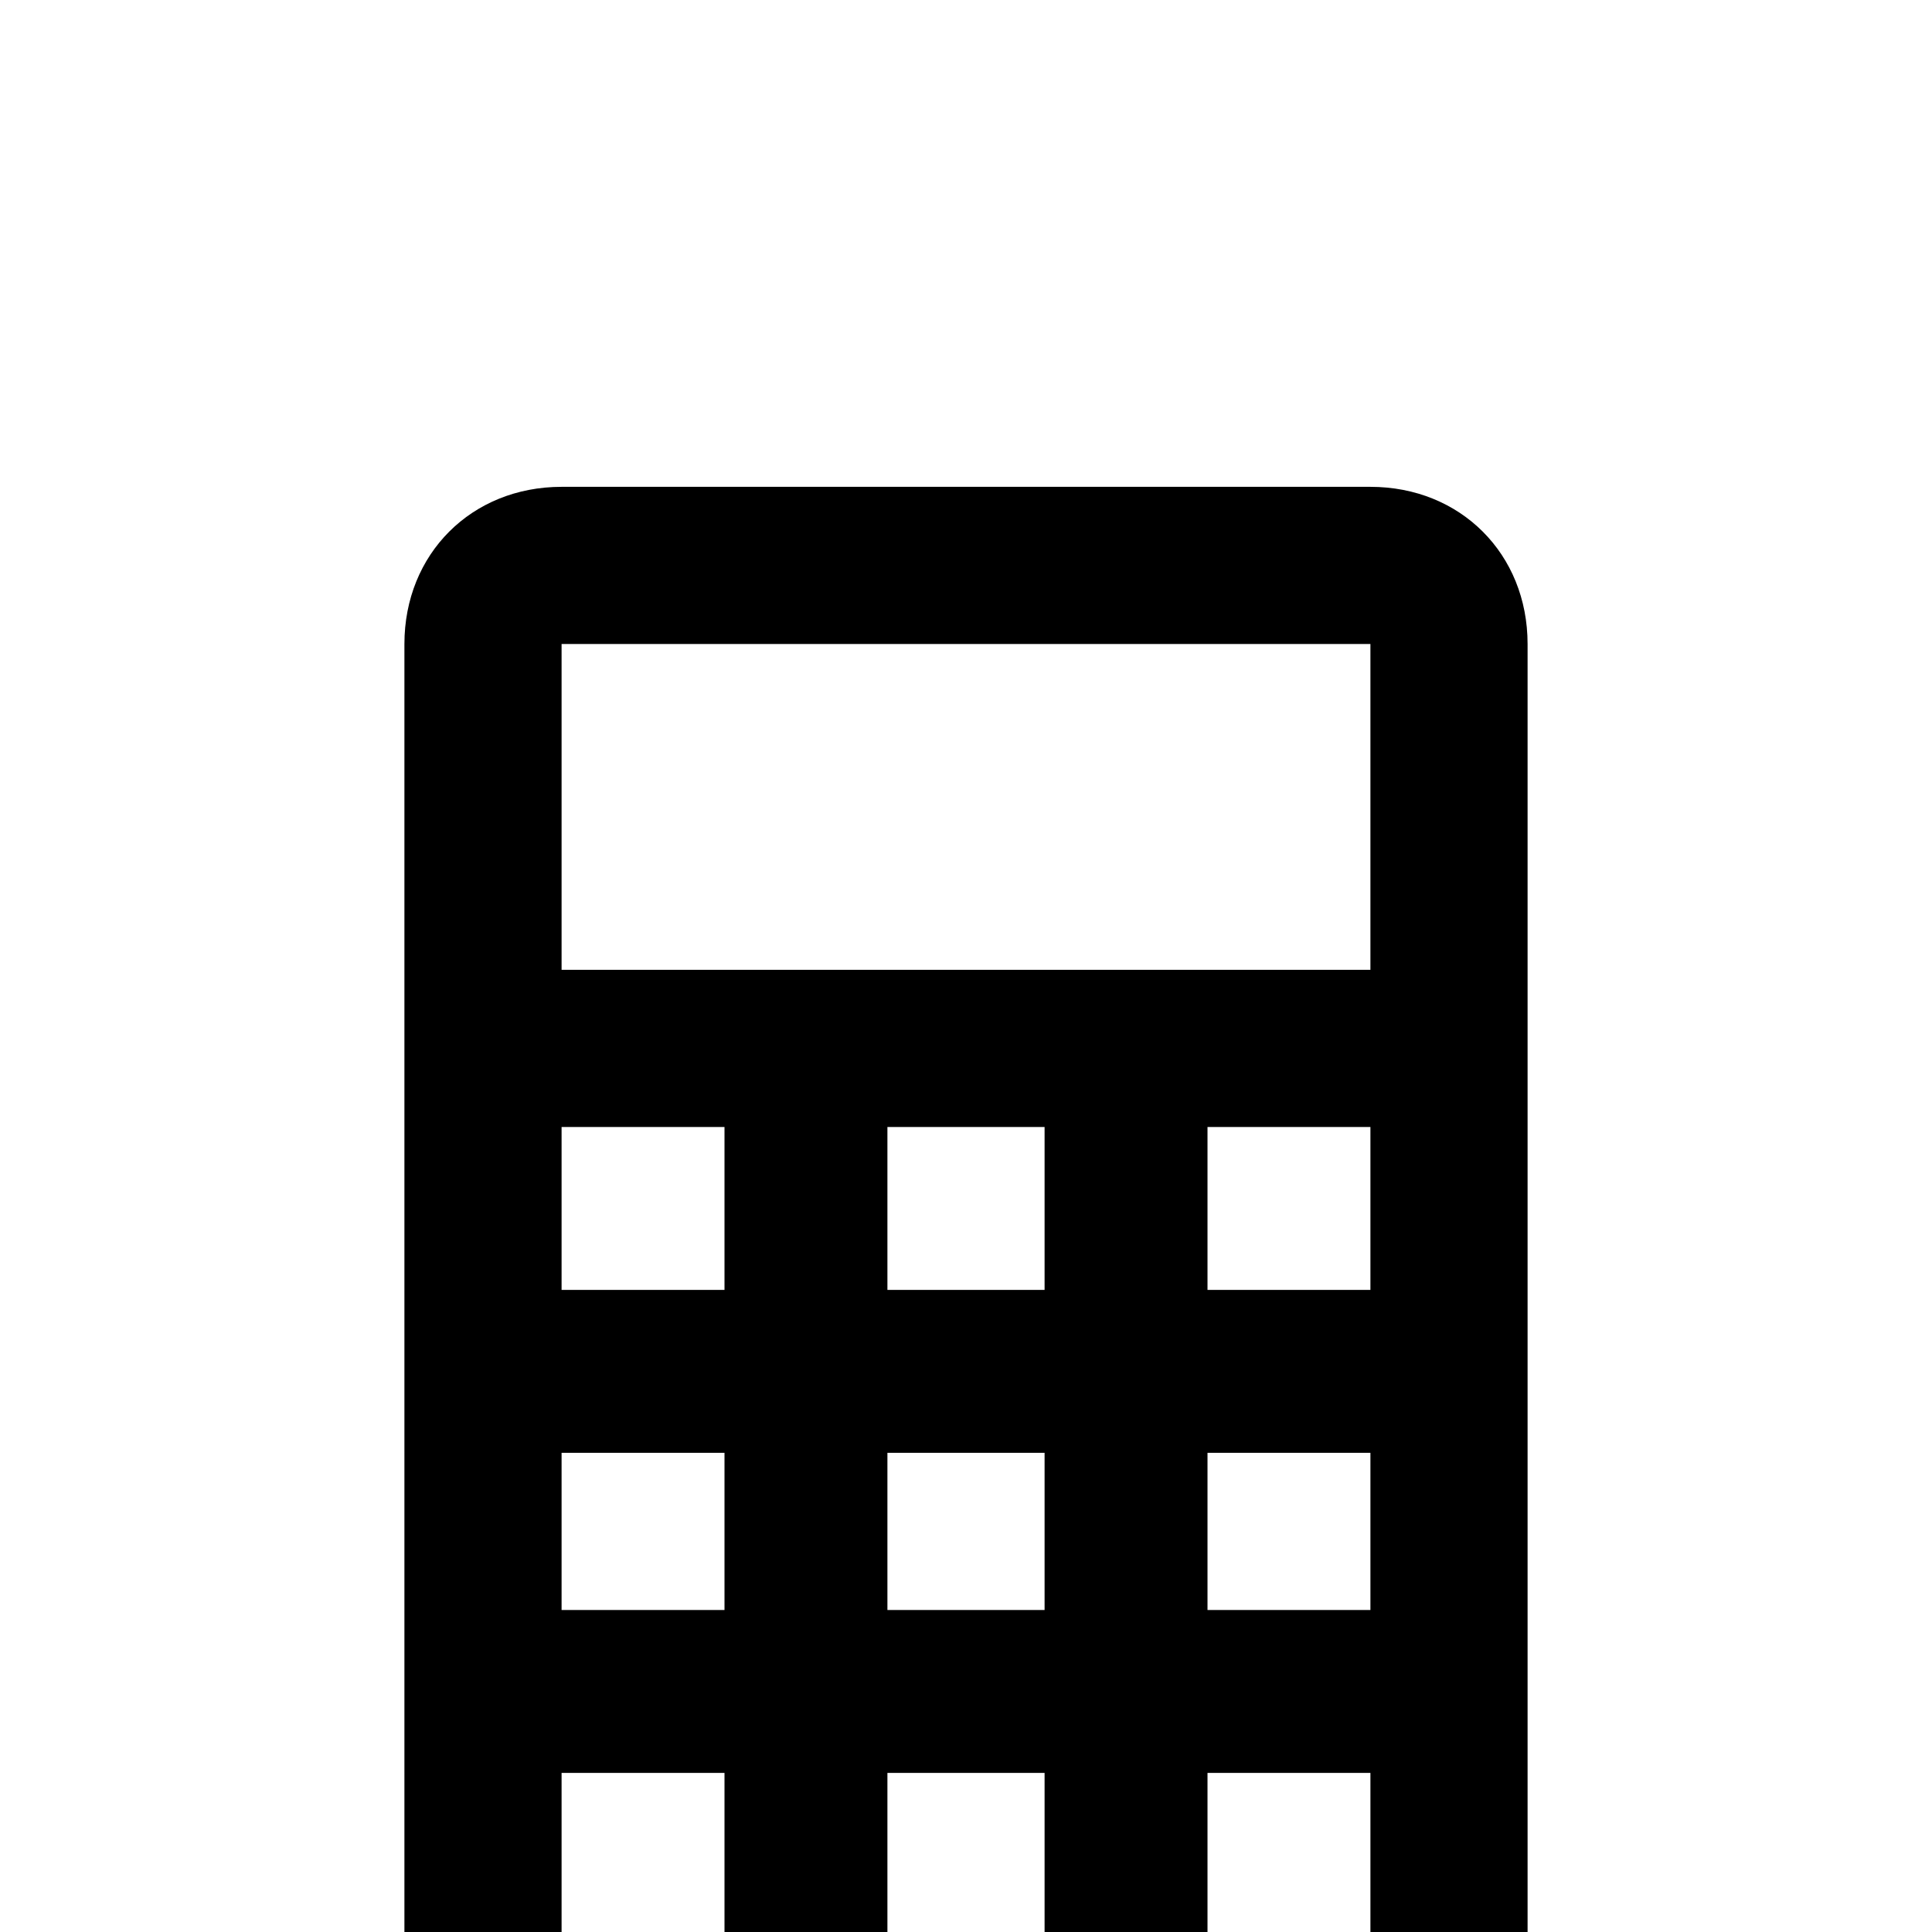 <svg xmlns="http://www.w3.org/2000/svg" viewBox="0 -168 1008 1008"><path fill="currentColor" d="M293 86h422c47 0 82 35 82 82v674c0 47-35 82-82 82H293c-47 0-82-35-82-82V168c0-47 35-82 82-82zm422 252V168H293v170h422zM378 505v-85h-85v85h85zm167 0v-85h-82v85h82zm170 0v-85h-85v85h85zM378 672v-82h-85v82h85zm167 0v-82h-82v82h82zm170 0v-82h-85v82h85zM378 842v-85h-85v85h85zm167 0v-85h-82v85h82zm170 0v-85h-85v85h85z"/></svg>
